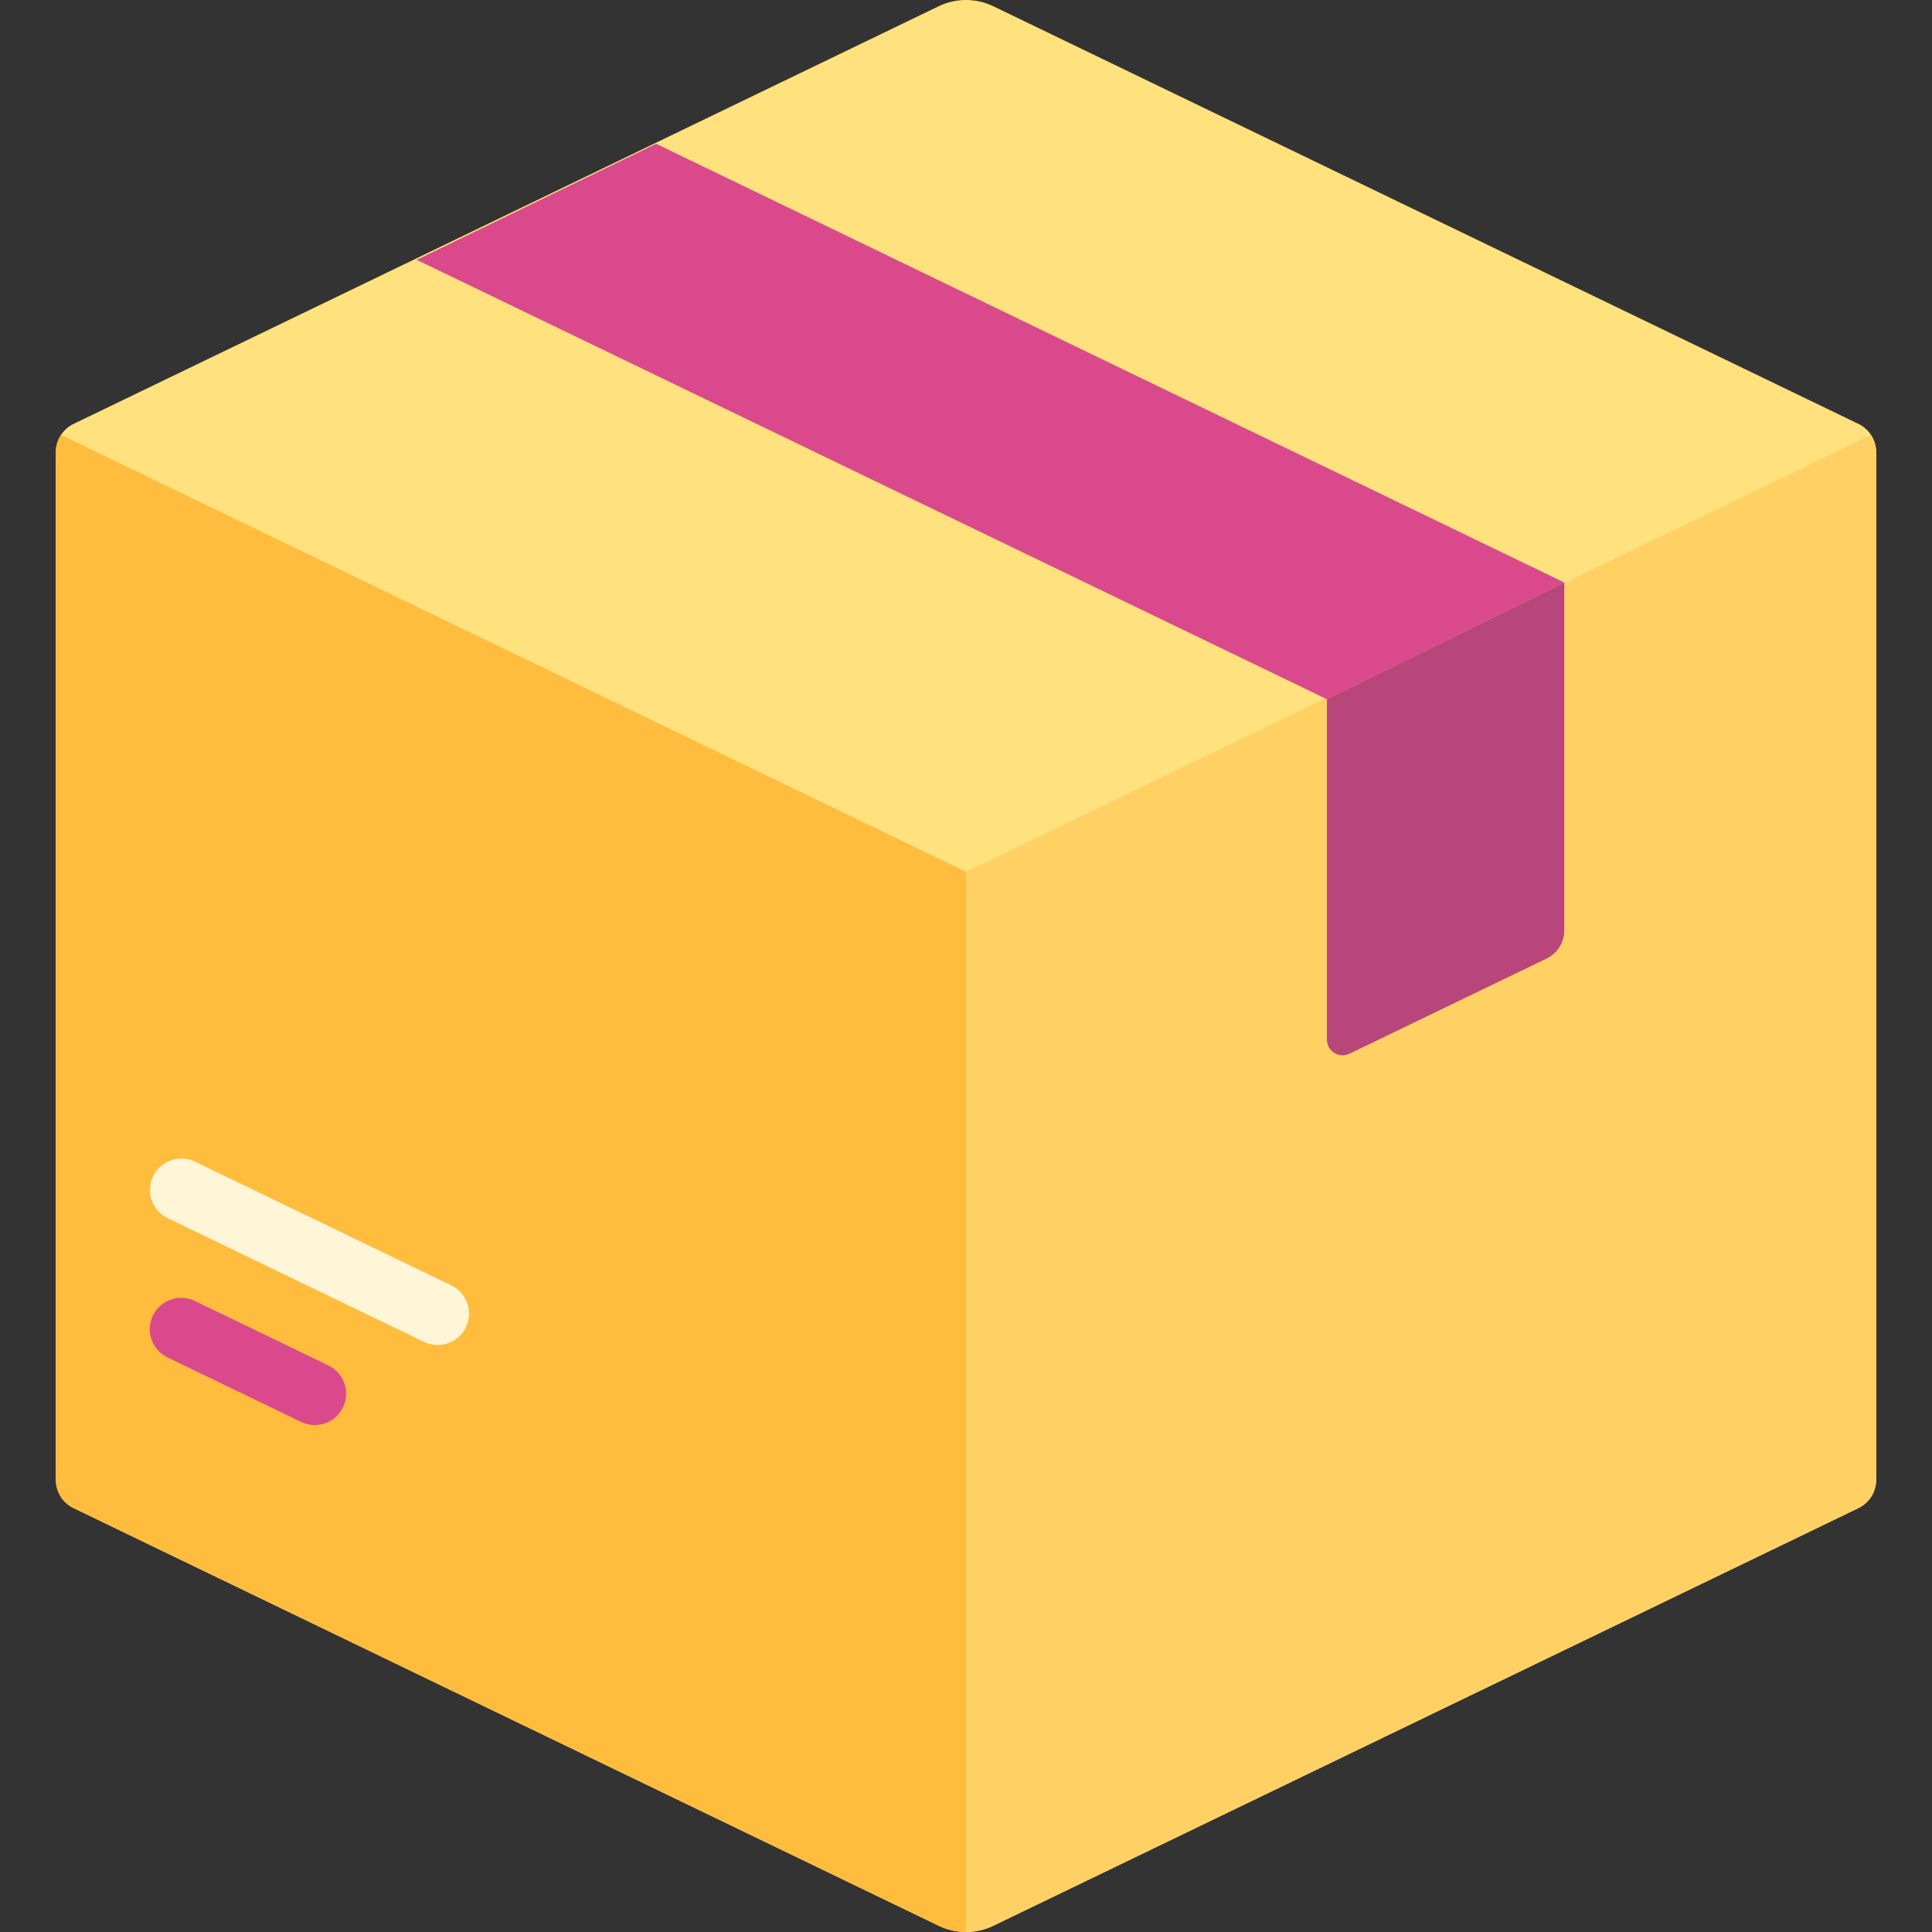 <svg width="200" height="200" viewBox="0 0 200 200" fill="none" xmlns="http://www.w3.org/2000/svg">
<rect x="0" y="0" width="200" height="200" fill="#333333" stroke="none"/>
<g clip-path="url(#clip0)">
<path d="M97.175 0.646L7.617 43.881C6.494 44.423 5.78 45.56 5.78 46.807V153.193C5.78 154.44 6.494 155.576 7.617 156.119L97.175 199.354C98.96 200.216 101.04 200.216 102.825 199.354L192.383 156.119C193.506 155.576 194.219 154.44 194.219 153.193V46.807C194.219 45.56 193.506 44.423 192.383 43.881L102.825 0.646C101.04 -0.215 98.96 -0.215 97.175 0.646Z" fill="#FFE17D"/>
<path d="M6.321 45.029C5.979 45.548 5.78 46.161 5.78 46.807V153.193C5.78 154.44 6.494 155.577 7.617 156.119L97.175 199.354C98.067 199.784 99.033 200 100 200V90.253L6.321 45.029Z" fill="#FFBC3D"/>
<path d="M193.679 45.029C194.021 45.548 194.22 46.161 194.22 46.807V153.193C194.22 154.44 193.506 155.577 192.383 156.119L102.825 199.354C101.933 199.784 100.966 200 100 200V90.253L193.679 45.029Z" fill="#FFD164"/>
<path d="M32.581 147.522C32.108 147.522 31.626 147.418 31.172 147.199L17.346 140.524C15.727 139.743 15.052 137.801 15.832 136.186C16.61 134.572 18.558 133.899 20.169 134.673L33.996 141.349C35.614 142.129 36.29 144.071 35.51 145.686C34.951 146.847 33.79 147.522 32.581 147.522Z" fill="#DA498C"/>
<path d="M45.307 139.239C44.834 139.239 44.352 139.134 43.898 138.915L17.364 126.107C15.749 125.326 15.07 123.384 15.851 121.769C16.628 120.158 18.579 119.482 20.188 120.256L46.722 133.065C48.337 133.845 49.016 135.787 48.235 137.402C47.677 138.562 46.516 139.239 45.307 139.239Z" fill="#FFF6D8"/>
<path d="M161.933 60.302L67.925 14.886L43.143 26.898L137.363 72.384L161.933 60.302Z" fill="#DA498C"/>
<path d="M137.363 72.384V107.621C137.363 108.819 138.615 109.605 139.694 109.084L160.097 99.234C161.22 98.692 161.933 97.555 161.933 96.308V60.302L137.363 72.384Z" fill="#B8467A"/>
</g>
<defs>
<clipPath id="clip0">
<rect width="200" height="200" fill="white"/>
</clipPath>
</defs>
</svg>
